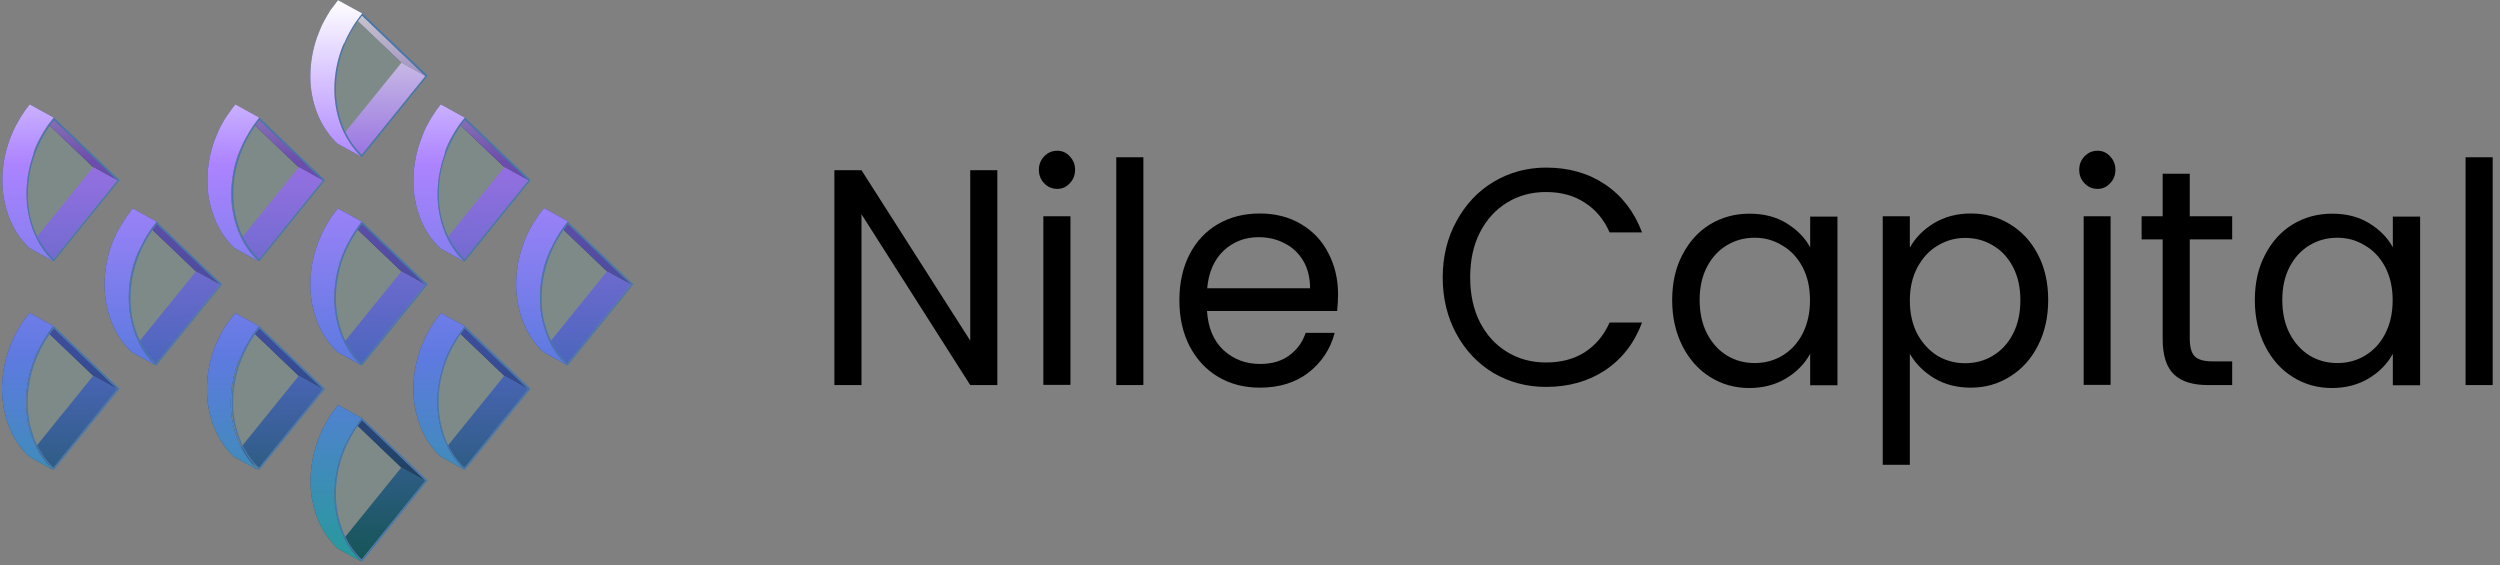 <svg width="199" height="45" viewBox="0 0 199 45" fill="none" xmlns="http://www.w3.org/2000/svg">
<rect x="0" y="0" width="199" height="45" fill="#808080" stroke="none"/>
<path fill-rule="evenodd" clip-rule="evenodd" d="M34.05 6.036L28.82 1.051L28.78 1.105C28.09 1.956 27.545 2.915 27.174 3.942C26.802 4.955 26.616 6.023 26.616 7.104C26.616 8.131 26.802 9.144 27.174 10.09C27.519 10.995 28.063 11.806 28.767 12.481L28.806 12.522L34.05 6.036ZM4.289 9.347L9.519 14.332L4.276 20.817L4.236 20.777C3.546 20.115 3.001 19.291 2.656 18.399C2.284 17.44 2.099 16.426 2.099 15.399C2.099 14.319 2.298 13.251 2.656 12.238C3.028 11.211 3.572 10.252 4.262 9.401L4.289 9.347ZM4.289 25.952L9.519 30.937L4.276 37.422L4.236 37.382C3.546 36.72 3.001 35.896 2.656 35.004C2.284 34.058 2.099 33.031 2.099 32.005C2.099 30.924 2.298 29.856 2.656 28.843C3.028 27.816 3.559 26.857 4.249 26.006L4.289 25.952ZM17.683 22.641L12.466 17.656L12.413 17.71C11.723 18.561 11.191 19.52 10.82 20.547C10.448 21.561 10.262 22.628 10.262 23.709C10.262 24.736 10.448 25.749 10.82 26.708C11.165 27.613 11.709 28.424 12.399 29.086L12.439 29.127L17.683 22.641ZM20.643 25.952L25.873 30.937L20.63 37.422L20.59 37.382C19.899 36.72 19.355 35.896 18.997 35.004C18.625 34.045 18.426 33.031 18.439 32.005C18.439 30.924 18.638 29.856 18.997 28.843C19.368 27.816 19.913 26.857 20.59 26.006L20.643 25.952ZM34.05 38.247L28.82 33.261L28.78 33.315C28.09 34.166 27.559 35.126 27.174 36.152C26.802 37.166 26.616 38.233 26.616 39.314C26.603 40.341 26.802 41.354 27.174 42.313C27.519 43.219 28.063 44.029 28.767 44.691L28.806 44.732L34.05 38.247ZM20.643 9.347L25.873 14.332L20.63 20.817L20.59 20.777C19.899 20.115 19.355 19.291 18.997 18.399C18.625 17.44 18.426 16.426 18.439 15.399C18.439 14.319 18.638 13.251 18.997 12.238C19.368 11.211 19.913 10.252 20.59 9.401L20.643 9.347ZM37.01 9.347L42.24 14.332L36.997 20.817L36.957 20.777C36.267 20.115 35.722 19.291 35.377 18.399C35.005 17.44 34.82 16.426 34.82 15.399C34.82 14.319 35.019 13.251 35.377 12.238C35.749 11.211 36.28 10.252 36.97 9.401L37.01 9.347ZM34.05 22.641L28.82 17.656L28.767 17.71C28.076 18.561 27.545 19.52 27.174 20.547C26.802 21.561 26.616 22.628 26.616 23.709C26.603 24.736 26.802 25.749 27.174 26.708C27.519 27.613 28.063 28.424 28.767 29.086L28.806 29.127L34.05 22.641ZM37.01 25.952L42.24 30.937L36.997 37.422L36.957 37.382C36.267 36.72 35.722 35.896 35.377 35.004C35.005 34.058 34.82 33.031 34.82 32.005C34.82 30.924 35.019 29.856 35.377 28.843C35.749 27.816 36.28 26.857 36.97 26.006L37.01 25.952ZM50.404 22.641L45.173 17.656L45.134 17.71C44.443 18.561 43.913 19.52 43.541 20.547C43.169 21.561 42.983 22.628 42.983 23.709C42.97 24.736 43.169 25.749 43.541 26.708C43.886 27.613 44.43 28.424 45.134 29.086L45.173 29.127L50.404 22.641Z" fill="#75C3B9" fill-opacity="0.15"/>
<path fill-rule="evenodd" clip-rule="evenodd" d="M31.952 4.999L33.863 6.053L28.819 1.23L26.908 0.176L31.952 4.999ZM9.333 14.362L7.421 13.309L2.377 8.485L4.288 9.539L9.333 14.362ZM9.333 30.967L7.421 29.914L2.377 25.09L4.288 26.144L9.333 30.967ZM15.598 21.604L17.51 22.658L12.465 17.835L10.554 16.781L15.598 21.604ZM25.686 30.967L23.775 29.914L18.731 25.09L20.642 26.144L25.686 30.967ZM31.952 37.223L33.863 38.277L28.819 33.453L26.908 32.4L31.952 37.223ZM25.686 14.362L23.775 13.309L18.731 8.485L20.642 9.539L25.686 14.362ZM42.054 14.362L40.142 13.309L35.098 8.485L37.009 9.539L42.054 14.362ZM31.952 21.604L33.863 22.658L28.819 17.835L26.908 16.781L31.952 21.604ZM42.054 30.967L40.142 29.914L35.098 25.09L37.009 26.144L42.054 30.967ZM48.319 21.604L50.231 22.658L45.186 17.835L43.275 16.781L48.319 21.604Z" fill="#2B4461"/>
<path fill-rule="evenodd" clip-rule="evenodd" d="M31.952 4.999L33.863 6.053L28.819 1.23L26.908 0.176L31.952 4.999ZM9.333 14.362L7.421 13.309L2.377 8.485L4.288 9.539L9.333 14.362ZM9.333 30.967L7.421 29.914L2.377 25.09L4.288 26.144L9.333 30.967ZM15.598 21.604L17.51 22.658L12.465 17.835L10.554 16.781L15.598 21.604ZM25.686 30.967L23.775 29.914L18.731 25.09L20.642 26.144L25.686 30.967ZM31.952 37.223L33.863 38.277L28.819 33.453L26.908 32.4L31.952 37.223ZM25.686 14.362L23.775 13.309L18.731 8.485L20.642 9.539L25.686 14.362ZM42.054 14.362L40.142 13.309L35.098 8.485L37.009 9.539L42.054 14.362ZM31.952 21.604L33.863 22.658L28.819 17.835L26.908 16.781L31.952 21.604ZM42.054 30.967L40.142 29.914L35.098 25.09L37.009 26.144L42.054 30.967ZM48.319 21.604L50.231 22.658L45.186 17.835L43.275 16.781L48.319 21.604Z" fill="url(#paint0_linear_1_22)"/>
<path fill-rule="evenodd" clip-rule="evenodd" d="M26.881 11.265L28.793 12.319L33.864 6.05L31.952 4.996L26.881 11.265ZM4.262 20.628L2.351 19.575L7.421 13.305L9.333 14.359L4.262 20.628ZM4.262 37.233L2.351 36.179L7.421 29.91L9.333 30.964L4.262 37.233ZM10.527 27.87L12.439 28.924L17.51 22.655L15.598 21.601L10.527 27.87ZM20.629 37.233L18.718 36.179L23.788 29.91L25.7 30.964L20.629 37.233ZM26.881 43.475L28.793 44.529L33.864 38.26L31.952 37.206L26.881 43.475ZM20.629 20.628L18.718 19.575L23.788 13.305L25.7 14.359L20.629 20.628ZM36.983 20.628L35.072 19.575L40.142 13.305L42.054 14.359L36.983 20.628ZM26.881 27.87L28.793 28.924L33.864 22.655L31.952 21.601L26.881 27.87ZM36.983 37.233L35.072 36.179L40.142 29.91L42.054 30.964L36.983 37.233ZM43.248 27.87L45.16 28.924L50.231 22.655L48.319 21.601L43.248 27.87Z" fill="url(#paint1_linear_1_22)"/>
<path d="M20.643 25.953L25.873 30.939L20.63 37.424L20.59 37.384C19.899 36.722 19.355 35.898 18.997 35.006C18.625 34.047 18.426 33.033 18.439 32.006C18.439 30.925 18.638 29.858 18.997 28.845C19.368 27.818 19.913 26.859 20.59 26.007L20.643 25.953ZM19.103 34.938C19.435 35.803 19.953 36.587 20.616 37.235L25.687 30.98L20.643 26.156C19.992 26.967 19.475 27.899 19.116 28.885C18.758 29.885 18.559 30.925 18.559 31.993C18.545 32.993 18.731 33.992 19.103 34.938ZM28.82 33.263L34.05 38.248L28.806 44.734L28.767 44.693C28.076 44.031 27.532 43.207 27.174 42.315C26.802 41.356 26.616 40.343 26.616 39.316C26.616 38.235 26.815 37.168 27.174 36.154C27.545 35.127 28.09 34.168 28.78 33.317L28.82 33.263ZM27.28 42.234C27.612 43.099 28.129 43.883 28.793 44.531L33.864 38.276L28.82 33.452C28.169 34.276 27.651 35.195 27.293 36.181C26.935 37.181 26.749 38.221 26.736 39.289C26.736 40.302 26.922 41.302 27.28 42.234ZM4.289 25.953L9.519 30.939L4.276 37.424L4.236 37.384C3.546 36.722 3.001 35.898 2.656 35.006C2.284 34.047 2.099 33.033 2.099 32.006C2.099 30.925 2.298 29.858 2.656 28.845C3.028 27.818 3.559 26.859 4.249 26.007L4.289 25.953ZM2.749 34.938C3.081 35.803 3.599 36.587 4.262 37.235L9.333 30.98L4.289 26.156C3.638 26.967 3.121 27.899 2.762 28.885C2.404 29.885 2.205 30.925 2.205 31.993C2.192 32.993 2.377 33.992 2.749 34.938ZM4.289 9.348L9.519 14.334L4.276 20.819L4.236 20.779C3.546 20.117 3.001 19.293 2.656 18.401C2.284 17.442 2.099 16.428 2.099 15.401C2.099 14.32 2.298 13.253 2.656 12.24C3.028 11.213 3.572 10.254 4.262 9.402L4.289 9.348ZM2.749 18.333C3.094 19.198 3.612 19.982 4.276 20.63L9.346 14.374L4.302 9.551C3.652 10.375 3.134 11.294 2.776 12.294C2.417 13.294 2.218 14.334 2.218 15.401C2.192 16.388 2.377 17.387 2.749 18.333ZM12.466 17.644L17.683 22.63L12.439 29.115L12.399 29.074C11.709 28.412 11.165 27.588 10.82 26.697C10.448 25.737 10.249 24.724 10.262 23.697C10.262 22.616 10.461 21.549 10.82 20.535C11.191 19.509 11.736 18.549 12.413 17.698L12.466 17.644ZM10.926 26.629C11.271 27.494 11.789 28.277 12.453 28.926L17.523 22.67L12.479 17.847C11.829 18.671 11.311 19.59 10.953 20.576C10.594 21.576 10.395 22.616 10.395 23.683C10.368 24.697 10.554 25.697 10.926 26.629ZM28.82 1.039L34.05 6.025L28.806 12.51L28.767 12.469C28.076 11.807 27.532 10.983 27.174 10.078C26.802 9.132 26.616 8.119 26.616 7.092C26.616 6.011 26.815 4.944 27.174 3.93C27.545 2.904 28.09 1.931 28.78 1.093L28.82 1.039ZM27.28 10.024C27.625 10.889 28.129 11.672 28.793 12.321L33.864 6.065L28.82 1.242C28.169 2.066 27.651 2.985 27.293 3.971C26.935 4.971 26.749 6.011 26.736 7.078C26.736 8.078 26.922 9.092 27.28 10.024ZM37.01 9.348L42.24 14.334L36.997 20.819L36.957 20.779C36.267 20.117 35.722 19.293 35.377 18.401C35.005 17.442 34.82 16.428 34.82 15.401C34.82 14.32 35.019 13.253 35.377 12.24C35.749 11.213 36.28 10.254 36.97 9.402L37.01 9.348ZM35.457 18.333C35.802 19.198 36.32 19.982 36.983 20.63L42.054 14.374L37.01 9.551C36.359 10.375 35.842 11.294 35.483 12.294C35.125 13.294 34.926 14.334 34.926 15.401C34.913 16.388 35.098 17.387 35.457 18.333ZM28.82 17.644L34.05 22.63L28.806 29.115L28.767 29.074C28.076 28.412 27.532 27.588 27.174 26.697C26.802 25.737 26.616 24.724 26.616 23.697C26.616 22.616 26.815 21.549 27.174 20.535C27.545 19.509 28.09 18.549 28.767 17.698L28.82 17.644ZM27.28 26.629C27.612 27.494 28.129 28.277 28.793 28.926L33.864 22.67L28.82 17.847C28.169 18.671 27.651 19.59 27.293 20.576C26.935 21.576 26.749 22.616 26.736 23.683C26.736 24.697 26.922 25.697 27.28 26.629ZM37.01 25.953L42.24 30.939L36.997 37.424L36.957 37.384C36.267 36.722 35.722 35.898 35.377 35.006C35.005 34.047 34.82 33.033 34.82 32.006C34.82 30.925 35.019 29.858 35.377 28.845C35.749 27.818 36.28 26.859 36.97 26.007L37.01 25.953ZM35.457 34.938C35.789 35.803 36.306 36.587 36.97 37.235L42.041 30.98L36.997 26.156C36.346 26.967 35.828 27.899 35.47 28.885C35.112 29.885 34.913 30.925 34.913 31.993C34.913 32.993 35.098 33.992 35.457 34.938ZM20.643 9.348L25.873 14.334L20.63 20.819L20.59 20.779C19.899 20.117 19.355 19.293 18.997 18.401C18.625 17.442 18.426 16.428 18.439 15.401C18.439 14.32 18.638 13.253 18.997 12.24C19.368 11.213 19.913 10.254 20.59 9.402L20.643 9.348ZM19.103 18.333C19.448 19.198 19.966 19.982 20.63 20.63L25.7 14.374L20.656 9.551C20.006 10.375 19.488 11.294 19.13 12.28C18.771 13.28 18.572 14.32 18.572 15.388C18.559 16.388 18.744 17.387 19.103 18.333ZM45.187 17.644L50.417 22.63L45.173 29.115L45.134 29.074C44.443 28.412 43.899 27.588 43.541 26.697C43.169 25.737 42.983 24.724 42.983 23.697C42.983 22.616 43.182 21.549 43.541 20.535C43.913 19.509 44.457 18.549 45.134 17.698L45.187 17.644ZM43.647 26.629C43.992 27.494 44.51 28.277 45.173 28.926L50.244 22.67L45.2 17.847C44.55 18.671 44.032 19.59 43.673 20.576C43.315 21.576 43.116 22.616 43.116 23.683C43.09 24.697 43.275 25.697 43.647 26.629Z" fill="#4B76A8"/>
<path fill-rule="evenodd" clip-rule="evenodd" d="M27.359 3.471L27.319 3.579C27.306 3.606 27.293 3.633 27.279 3.66C27.24 3.754 27.2 3.849 27.173 3.943C26.802 4.957 26.616 6.024 26.616 7.105C26.616 8.132 26.802 9.145 27.173 10.091C27.532 10.996 28.076 11.807 28.766 12.482L26.855 11.428C26.164 10.767 25.62 9.942 25.262 9.051C24.89 8.091 24.691 7.078 24.704 6.051C24.704 4.97 24.903 3.903 25.262 2.89L25.275 2.876C25.315 2.754 25.368 2.646 25.408 2.525L25.448 2.417C25.487 2.336 25.514 2.255 25.554 2.173L25.607 2.052C25.647 1.971 25.673 1.903 25.713 1.836L25.779 1.714L25.819 1.633L25.859 1.565C25.912 1.471 25.965 1.376 26.018 1.282C26.032 1.255 26.045 1.241 26.058 1.214L26.111 1.12C26.151 1.066 26.191 1.012 26.218 0.944C26.271 0.863 26.324 0.768 26.39 0.687C26.39 0.687 26.39 0.674 26.403 0.674C26.403 0.674 26.403 0.66 26.417 0.66C26.443 0.62 26.47 0.593 26.496 0.552C26.509 0.525 26.536 0.498 26.549 0.485L26.629 0.377C26.709 0.268 26.788 0.174 26.868 0.066L26.908 0.012L28.832 1.066L28.793 1.12C28.713 1.214 28.633 1.322 28.554 1.43L28.474 1.538C28.448 1.579 28.408 1.633 28.381 1.674C28.368 1.701 28.355 1.714 28.328 1.741C28.222 1.89 28.142 2.025 28.049 2.173L27.996 2.268C27.93 2.39 27.863 2.498 27.797 2.619C27.771 2.673 27.731 2.727 27.718 2.768C27.691 2.808 27.678 2.849 27.651 2.89C27.638 2.93 27.611 2.957 27.598 2.998C27.585 3.038 27.558 3.079 27.545 3.119L27.532 3.133V3.146C27.518 3.173 27.505 3.214 27.492 3.241C27.465 3.308 27.425 3.376 27.399 3.457L27.359 3.471ZM19.142 11.874C19.156 11.847 19.156 11.834 19.169 11.807V11.793C19.169 11.793 19.169 11.78 19.182 11.78C19.222 11.699 19.248 11.618 19.288 11.537L19.341 11.415C19.355 11.388 19.368 11.348 19.395 11.32C19.408 11.28 19.434 11.239 19.448 11.199C19.474 11.158 19.487 11.118 19.514 11.077C19.527 11.064 19.541 11.037 19.554 11.01C19.567 10.983 19.58 10.942 19.607 10.915C19.673 10.793 19.74 10.685 19.806 10.564L19.859 10.469C19.952 10.321 20.045 10.185 20.138 10.037C20.164 10.01 20.178 9.969 20.204 9.942C20.231 9.902 20.257 9.861 20.284 9.834L20.363 9.726C20.443 9.618 20.523 9.523 20.602 9.415L20.642 9.361L18.731 8.307L18.691 8.362C18.611 8.456 18.532 8.564 18.452 8.672C18.439 8.699 18.412 8.713 18.399 8.74C18.399 8.753 18.386 8.753 18.386 8.767V8.78C18.372 8.807 18.359 8.821 18.333 8.848C18.306 8.888 18.279 8.915 18.253 8.956L18.24 8.97C18.24 8.97 18.24 8.983 18.226 8.983C18.173 9.051 18.134 9.132 18.08 9.199C18.041 9.267 17.988 9.334 17.934 9.415C17.921 9.442 17.908 9.456 17.895 9.483C17.881 9.496 17.881 9.51 17.868 9.523C17.802 9.645 17.722 9.753 17.669 9.875L17.656 9.888C17.642 9.902 17.629 9.929 17.629 9.942C17.629 9.956 17.616 9.956 17.616 9.969C17.602 9.983 17.602 10.01 17.589 10.023L17.523 10.145C17.51 10.159 17.51 10.172 17.496 10.185C17.47 10.24 17.443 10.294 17.417 10.361L17.364 10.483C17.337 10.55 17.311 10.604 17.284 10.672L17.257 10.726L17.218 10.834C17.204 10.875 17.178 10.915 17.165 10.969C17.138 11.037 17.111 11.118 17.072 11.185V11.199C16.7 12.212 16.514 13.28 16.514 14.36C16.501 15.387 16.687 16.401 17.072 17.36C17.417 18.265 17.961 19.076 18.651 19.738L20.563 20.792C19.872 20.13 19.328 19.305 18.97 18.414C18.598 17.454 18.399 16.441 18.412 15.414C18.412 14.333 18.611 13.266 18.97 12.253C19.01 12.185 19.036 12.104 19.063 12.037C19.102 11.969 19.116 11.928 19.142 11.874ZM2.775 11.874L2.815 11.766C2.855 11.685 2.881 11.604 2.921 11.523L2.974 11.402C2.988 11.374 3.001 11.334 3.027 11.307C3.041 11.266 3.067 11.226 3.08 11.185L3.147 11.064L3.227 10.915C3.293 10.793 3.359 10.685 3.426 10.564C3.439 10.55 3.439 10.537 3.452 10.523C3.465 10.496 3.479 10.483 3.492 10.456C3.585 10.307 3.678 10.172 3.771 10.023C3.797 9.996 3.811 9.956 3.837 9.929C3.864 9.888 3.89 9.848 3.917 9.821L3.93 9.807C3.957 9.78 3.97 9.753 3.996 9.726C4.076 9.618 4.156 9.523 4.235 9.415L4.275 9.361L2.364 8.307L2.324 8.362C2.244 8.456 2.165 8.564 2.085 8.672L2.005 8.78C1.992 8.794 1.992 8.807 1.979 8.821C1.939 8.861 1.912 8.915 1.886 8.956L1.873 8.983C1.819 9.064 1.753 9.159 1.7 9.24C1.66 9.294 1.62 9.348 1.594 9.415L1.541 9.51C1.527 9.537 1.514 9.551 1.501 9.578C1.448 9.672 1.381 9.767 1.342 9.861C1.342 9.875 1.328 9.888 1.315 9.902C1.302 9.915 1.302 9.929 1.288 9.942L1.249 10.023C1.222 10.064 1.209 10.104 1.182 10.145C1.169 10.172 1.156 10.185 1.156 10.213C1.129 10.267 1.103 10.321 1.076 10.375C1.063 10.388 1.063 10.415 1.05 10.429C1.036 10.456 1.023 10.469 1.023 10.496C0.983 10.577 0.957 10.658 0.917 10.739L0.877 10.834C0.837 10.942 0.784 11.064 0.744 11.185V11.199C0.373 12.212 0.187 13.28 0.187 14.36C0.187 15.387 0.373 16.401 0.744 17.36C1.103 18.265 1.634 19.076 2.337 19.738L4.249 20.792C3.558 20.13 3.014 19.305 2.669 18.414C2.297 17.454 2.111 16.441 2.111 15.414C2.111 14.333 2.311 13.266 2.669 12.253C2.682 12.118 2.735 11.996 2.775 11.874ZM2.775 28.48C2.788 28.452 2.788 28.439 2.802 28.412C2.802 28.398 2.815 28.385 2.815 28.371C2.855 28.29 2.881 28.209 2.921 28.128L2.974 28.007C2.988 27.98 3.001 27.939 3.027 27.912C3.041 27.872 3.067 27.831 3.08 27.79L3.147 27.669L3.227 27.52C3.293 27.399 3.359 27.291 3.426 27.169C3.439 27.155 3.439 27.142 3.452 27.128C3.465 27.101 3.479 27.088 3.492 27.061C3.585 26.912 3.678 26.777 3.771 26.628C3.784 26.601 3.797 26.588 3.811 26.561C3.837 26.507 3.877 26.466 3.903 26.426C3.917 26.412 3.917 26.399 3.93 26.385C3.943 26.358 3.957 26.345 3.983 26.318C4.063 26.21 4.142 26.115 4.222 26.007L4.262 25.953L2.35 24.899L2.311 24.953C2.231 25.048 2.151 25.156 2.072 25.264L1.992 25.372C1.952 25.426 1.899 25.494 1.859 25.548L1.846 25.575C1.793 25.656 1.727 25.75 1.673 25.831C1.634 25.885 1.594 25.939 1.567 26.007L1.514 26.102L1.501 26.128C1.434 26.237 1.368 26.345 1.315 26.453C1.315 26.466 1.302 26.48 1.288 26.493C1.275 26.507 1.275 26.52 1.262 26.534L1.222 26.615C1.196 26.655 1.182 26.696 1.156 26.736C1.142 26.75 1.142 26.764 1.129 26.777C1.103 26.831 1.076 26.885 1.05 26.953C1.036 26.98 1.036 26.993 1.023 27.02C1.01 27.047 1.01 27.061 0.996 27.088C0.957 27.169 0.93 27.25 0.89 27.331C0.89 27.345 0.877 27.358 0.877 27.372C0.864 27.399 0.864 27.412 0.85 27.439C0.811 27.561 0.757 27.669 0.718 27.79V27.804C0.346 28.817 0.16 29.885 0.16 30.965C0.16 31.992 0.346 33.006 0.718 33.965C1.063 34.87 1.607 35.681 2.311 36.343L4.222 37.397C3.532 36.735 2.988 35.91 2.642 35.019C2.257 34.073 2.072 33.046 2.072 32.019C2.072 30.939 2.271 29.871 2.629 28.858C2.682 28.723 2.735 28.601 2.775 28.48ZM10.992 20.076L10.952 20.17C10.912 20.292 10.859 20.413 10.806 20.535C10.434 21.548 10.249 22.616 10.249 23.697C10.249 24.723 10.434 25.737 10.806 26.696C11.151 27.601 11.695 28.412 12.386 29.074L10.474 28.02C9.784 27.358 9.24 26.547 8.881 25.642C8.51 24.683 8.324 23.669 8.324 22.643C8.324 21.562 8.523 20.494 8.881 19.481V19.468C8.921 19.387 8.948 19.305 8.988 19.211C9.001 19.184 9.014 19.143 9.027 19.116C9.041 19.103 9.041 19.076 9.054 19.062C9.067 19.049 9.067 19.035 9.08 19.008C9.12 18.927 9.147 18.846 9.187 18.765C9.2 18.738 9.213 18.698 9.226 18.671L9.24 18.643C9.28 18.562 9.306 18.495 9.346 18.427L9.412 18.306C9.412 18.292 9.426 18.292 9.426 18.279L9.439 18.265C9.452 18.252 9.452 18.238 9.465 18.225C9.465 18.211 9.479 18.198 9.492 18.184C9.505 18.171 9.505 18.157 9.518 18.143C9.585 18.022 9.651 17.914 9.718 17.792L9.731 17.779C9.744 17.752 9.757 17.725 9.784 17.698C9.877 17.549 9.97 17.414 10.063 17.265L10.076 17.238C10.103 17.198 10.129 17.157 10.169 17.117L10.195 17.09L10.209 17.063L10.288 16.955C10.368 16.846 10.448 16.752 10.527 16.644L10.567 16.59L12.479 17.644L12.439 17.698C12.359 17.806 12.28 17.9 12.2 18.008C12.187 18.035 12.173 18.049 12.147 18.076L12.133 18.09C12.133 18.103 12.12 18.103 12.12 18.116C12.094 18.157 12.067 18.184 12.041 18.225C12.014 18.252 12.001 18.292 11.974 18.319C11.868 18.468 11.788 18.603 11.695 18.752L11.642 18.846C11.576 18.968 11.51 19.076 11.443 19.197C11.43 19.224 11.417 19.251 11.403 19.278C11.39 19.305 11.377 19.332 11.364 19.36L11.297 19.481C11.271 19.522 11.257 19.562 11.244 19.603C11.231 19.63 11.218 19.67 11.191 19.697L11.138 19.819C11.072 19.913 11.032 19.994 10.992 20.076ZM19.169 28.412L19.182 28.398V28.385V28.371C19.222 28.29 19.248 28.209 19.288 28.128L19.341 28.007C19.355 27.98 19.368 27.939 19.395 27.912C19.408 27.872 19.434 27.831 19.448 27.79C19.474 27.75 19.487 27.709 19.514 27.669L19.594 27.52C19.66 27.399 19.726 27.291 19.793 27.169L19.846 27.074C19.939 26.926 20.032 26.791 20.125 26.642L20.271 26.439L20.35 26.331C20.43 26.223 20.51 26.128 20.589 26.02L20.629 25.966L18.718 24.913L18.678 24.967C18.598 25.075 18.518 25.169 18.439 25.277C18.425 25.304 18.412 25.318 18.386 25.345L18.372 25.358C18.372 25.372 18.359 25.372 18.359 25.385C18.346 25.413 18.319 25.439 18.306 25.466C18.279 25.507 18.253 25.534 18.226 25.575C18.226 25.575 18.226 25.588 18.213 25.588C18.2 25.588 18.213 25.602 18.2 25.602C18.147 25.669 18.107 25.75 18.054 25.818C18.001 25.885 17.961 25.966 17.908 26.034C17.895 26.061 17.881 26.088 17.855 26.115L17.841 26.128C17.775 26.25 17.695 26.358 17.642 26.48L17.629 26.493C17.616 26.507 17.602 26.534 17.602 26.547C17.589 26.574 17.576 26.601 17.563 26.628L17.496 26.75C17.456 26.818 17.43 26.885 17.39 26.966L17.337 27.088C17.297 27.169 17.271 27.25 17.231 27.331C17.218 27.345 17.218 27.358 17.204 27.385C17.191 27.399 17.191 27.412 17.178 27.439C17.165 27.466 17.151 27.507 17.138 27.534C17.111 27.615 17.072 27.696 17.032 27.79V27.804C16.66 28.817 16.474 29.885 16.474 30.965C16.461 31.992 16.647 33.006 17.032 33.965C17.377 34.87 17.921 35.681 18.611 36.343L20.523 37.397C19.833 36.735 19.288 35.91 18.93 35.019C18.558 34.059 18.359 33.046 18.372 32.019C18.372 30.939 18.572 29.871 18.93 28.858C18.97 28.777 18.996 28.709 19.023 28.628C19.036 28.587 19.063 28.534 19.076 28.493C19.142 28.466 19.156 28.439 19.169 28.412ZM27.359 35.681L27.319 35.789V35.802L27.306 35.83L27.293 35.87C27.253 35.965 27.213 36.059 27.186 36.167C26.815 37.181 26.629 38.248 26.629 39.329C26.616 40.356 26.815 41.369 27.186 42.328C27.532 43.233 28.076 44.044 28.779 44.706L26.868 43.652C26.178 42.99 25.633 42.166 25.275 41.274C24.903 40.315 24.704 39.302 24.718 38.275C24.718 37.194 24.917 36.127 25.275 35.113L25.288 35.1C25.328 34.978 25.381 34.87 25.421 34.749L25.461 34.641C25.501 34.559 25.527 34.478 25.567 34.397L25.62 34.276C25.647 34.208 25.673 34.154 25.7 34.1C25.713 34.087 25.713 34.073 25.726 34.059L25.793 33.938C25.806 33.911 25.819 33.884 25.832 33.857L25.872 33.789C25.925 33.695 25.979 33.6 26.032 33.506L26.058 33.465L26.072 33.438L26.125 33.343C26.164 33.289 26.204 33.235 26.231 33.168C26.284 33.087 26.337 32.992 26.403 32.911C26.403 32.911 26.403 32.911 26.403 32.898C26.403 32.898 26.403 32.884 26.417 32.884C26.443 32.843 26.47 32.803 26.496 32.776C26.509 32.749 26.523 32.735 26.549 32.708L26.629 32.6C26.709 32.492 26.788 32.398 26.868 32.29L26.908 32.236L28.819 33.289L28.779 33.343C28.7 33.438 28.62 33.546 28.541 33.654L28.461 33.762C28.434 33.803 28.408 33.843 28.381 33.884C28.368 33.911 28.341 33.938 28.328 33.965C28.222 34.114 28.142 34.249 28.049 34.397L27.996 34.492C27.93 34.614 27.863 34.722 27.797 34.843C27.784 34.87 27.771 34.897 27.744 34.938C27.731 34.965 27.718 34.978 27.704 35.005C27.678 35.046 27.664 35.086 27.638 35.127C27.625 35.167 27.598 35.194 27.585 35.235C27.572 35.276 27.545 35.316 27.532 35.357C27.532 35.37 27.518 35.37 27.518 35.384C27.505 35.411 27.492 35.451 27.479 35.478C27.425 35.519 27.399 35.6 27.359 35.681ZM35.496 11.874L35.536 11.766C35.576 11.685 35.602 11.604 35.642 11.523L35.695 11.402C35.709 11.374 35.722 11.334 35.748 11.307C35.762 11.266 35.788 11.226 35.801 11.185C35.815 11.158 35.828 11.118 35.855 11.091L35.868 11.064L35.947 10.915C36.014 10.793 36.08 10.685 36.147 10.564C36.147 10.564 36.147 10.55 36.16 10.55C36.16 10.537 36.173 10.537 36.173 10.523C36.186 10.496 36.2 10.483 36.213 10.456C36.306 10.307 36.399 10.172 36.492 10.023C36.518 9.996 36.532 9.956 36.558 9.929C36.585 9.888 36.611 9.848 36.638 9.821L36.651 9.807C36.678 9.78 36.691 9.753 36.717 9.726C36.797 9.618 36.877 9.523 36.956 9.415L36.996 9.361L35.085 8.307L35.045 8.362C34.965 8.456 34.886 8.564 34.806 8.672L34.726 8.78C34.713 8.794 34.7 8.807 34.7 8.821C34.673 8.861 34.633 8.915 34.607 8.956L34.593 8.983C34.54 9.064 34.474 9.159 34.421 9.24C34.381 9.294 34.341 9.348 34.315 9.415L34.262 9.51C34.248 9.537 34.235 9.551 34.222 9.578C34.169 9.672 34.102 9.767 34.063 9.861C34.063 9.875 34.049 9.888 34.036 9.902C34.023 9.915 34.023 9.929 34.01 9.942L33.97 10.023L33.903 10.145C33.89 10.172 33.877 10.185 33.877 10.213C33.85 10.267 33.824 10.321 33.797 10.375C33.784 10.402 33.784 10.415 33.77 10.442C33.757 10.469 33.757 10.483 33.744 10.51C33.717 10.577 33.678 10.645 33.651 10.726L33.638 10.767L33.598 10.875C33.558 10.983 33.505 11.104 33.465 11.226V11.239C33.093 12.253 32.908 13.32 32.908 14.401C32.894 15.428 33.093 16.441 33.465 17.4C33.81 18.306 34.355 19.116 35.058 19.778L36.97 20.832C36.279 20.17 35.735 19.346 35.39 18.454C35.018 17.495 34.833 16.482 34.833 15.455C34.833 14.374 35.032 13.307 35.39 12.293C35.403 12.118 35.443 11.996 35.496 11.874ZM27.319 20.157C27.319 20.157 27.319 20.17 27.306 20.17C27.293 20.197 27.279 20.224 27.279 20.251C27.24 20.346 27.2 20.44 27.173 20.535C26.802 21.548 26.616 22.616 26.616 23.697C26.602 24.723 26.802 25.737 27.173 26.696C27.518 27.601 28.063 28.412 28.766 29.074L26.841 28.007C26.151 27.345 25.607 26.52 25.262 25.629C24.89 24.669 24.691 23.656 24.704 22.629C24.704 21.548 24.903 20.481 25.262 19.468L25.275 19.454C25.315 19.332 25.368 19.224 25.408 19.103L25.448 19.008C25.487 18.927 25.514 18.846 25.554 18.765L25.607 18.643C25.633 18.576 25.66 18.522 25.686 18.468L25.7 18.441L25.713 18.414L25.779 18.292C25.793 18.265 25.806 18.238 25.819 18.211L25.859 18.143C25.912 18.035 25.979 17.927 26.045 17.819L26.058 17.792L26.111 17.698C26.151 17.644 26.191 17.59 26.218 17.522C26.271 17.441 26.324 17.346 26.39 17.265L26.403 17.238C26.43 17.198 26.456 17.157 26.483 17.13C26.496 17.103 26.509 17.09 26.536 17.063L26.616 16.955C26.695 16.846 26.775 16.752 26.855 16.644L26.895 16.59L28.806 17.644L28.766 17.698C28.686 17.792 28.607 17.9 28.527 18.008L28.448 18.116C28.421 18.157 28.395 18.198 28.368 18.238C28.355 18.265 28.328 18.292 28.315 18.319C28.209 18.468 28.129 18.603 28.036 18.752L27.983 18.846C27.917 18.968 27.85 19.076 27.784 19.197C27.757 19.251 27.718 19.305 27.704 19.346C27.678 19.387 27.664 19.427 27.638 19.468C27.625 19.508 27.598 19.535 27.585 19.576C27.572 19.616 27.545 19.657 27.532 19.697C27.532 19.711 27.518 19.711 27.518 19.724C27.518 19.724 27.518 19.738 27.505 19.738C27.492 19.765 27.479 19.792 27.465 19.819C27.425 19.9 27.399 19.981 27.359 20.062C27.346 20.076 27.346 20.103 27.332 20.116C27.332 20.143 27.332 20.143 27.319 20.157ZM35.496 28.48C35.509 28.466 35.509 28.452 35.523 28.425C35.536 28.412 35.536 28.398 35.549 28.371C35.589 28.29 35.616 28.209 35.656 28.128L35.709 28.007C35.722 27.98 35.735 27.939 35.762 27.912C35.775 27.872 35.801 27.831 35.815 27.79L35.881 27.669L35.961 27.52C36.027 27.399 36.093 27.291 36.16 27.169C36.16 27.169 36.16 27.155 36.173 27.155C36.186 27.128 36.2 27.101 36.226 27.074C36.319 26.926 36.412 26.791 36.505 26.642L36.651 26.439L36.664 26.426C36.664 26.412 36.678 26.412 36.678 26.399C36.691 26.372 36.704 26.358 36.731 26.331C36.81 26.223 36.89 26.128 36.97 26.02L37.009 25.966L35.098 24.913L35.058 24.967C34.978 25.075 34.899 25.169 34.819 25.277L34.739 25.385C34.726 25.399 34.713 25.426 34.7 25.439C34.673 25.48 34.633 25.52 34.607 25.561L34.593 25.588C34.54 25.669 34.474 25.764 34.421 25.845C34.381 25.899 34.341 25.953 34.315 26.02L34.262 26.115L34.248 26.142C34.182 26.25 34.116 26.358 34.063 26.466C34.063 26.48 34.049 26.493 34.049 26.493C34.036 26.507 34.036 26.52 34.023 26.534L33.983 26.615C33.956 26.655 33.943 26.696 33.916 26.736C33.903 26.75 33.903 26.764 33.89 26.777C33.863 26.831 33.837 26.885 33.81 26.953C33.797 26.98 33.797 26.993 33.784 27.02C33.77 27.047 33.77 27.061 33.757 27.088C33.717 27.169 33.691 27.25 33.651 27.331C33.651 27.345 33.638 27.358 33.638 27.358C33.638 27.358 33.638 27.372 33.624 27.372C33.611 27.385 33.611 27.399 33.598 27.426C33.558 27.547 33.505 27.655 33.465 27.777V27.79C33.093 28.804 32.908 29.871 32.908 30.952C32.894 31.979 33.093 32.992 33.465 33.951C33.81 34.857 34.355 35.667 35.058 36.329L36.97 37.383C36.279 36.721 35.735 35.897 35.377 35.005C35.005 34.046 34.819 33.033 34.819 32.006C34.819 30.925 35.018 29.858 35.377 28.844C35.403 28.723 35.443 28.601 35.496 28.48ZM43.726 20.076L43.686 20.17C43.647 20.265 43.607 20.373 43.567 20.467C43.554 20.481 43.554 20.508 43.54 20.521C43.169 21.535 42.983 22.602 42.983 23.683C42.97 24.71 43.169 25.723 43.54 26.683C43.886 27.588 44.43 28.398 45.133 29.06L43.222 28.007C42.532 27.345 41.987 26.52 41.642 25.629C41.27 24.669 41.085 23.656 41.085 22.629C41.085 21.548 41.284 20.481 41.642 19.468V19.454C41.682 19.332 41.735 19.224 41.775 19.103C41.788 19.089 41.788 19.062 41.801 19.049C41.815 19.035 41.815 19.022 41.828 18.995C41.868 18.914 41.894 18.833 41.934 18.752C41.947 18.724 41.961 18.684 41.974 18.657C41.974 18.643 41.987 18.63 41.987 18.63C42.027 18.549 42.054 18.481 42.093 18.414L42.107 18.387C42.12 18.346 42.147 18.306 42.16 18.279C42.173 18.252 42.186 18.225 42.2 18.198C42.2 18.184 42.213 18.171 42.226 18.157C42.239 18.143 42.239 18.13 42.253 18.116C42.319 17.995 42.386 17.887 42.452 17.765L42.465 17.752C42.478 17.725 42.492 17.698 42.518 17.671C42.611 17.522 42.704 17.387 42.797 17.238L42.81 17.211C42.837 17.171 42.863 17.13 42.903 17.09C42.916 17.076 42.93 17.049 42.943 17.036L43.023 16.927C43.102 16.819 43.182 16.725 43.262 16.617L43.301 16.563L45.213 17.617L45.173 17.671C45.093 17.765 45.014 17.873 44.934 17.981C44.921 18.008 44.908 18.022 44.881 18.049C44.868 18.062 44.868 18.076 44.855 18.09C44.828 18.13 44.801 18.157 44.775 18.198C44.748 18.225 44.735 18.265 44.709 18.292C44.602 18.441 44.523 18.576 44.43 18.724L44.377 18.819C44.31 18.941 44.244 19.049 44.178 19.17C44.151 19.224 44.124 19.278 44.098 19.319L44.032 19.441C44.005 19.481 43.992 19.522 43.978 19.562C43.965 19.589 43.952 19.63 43.925 19.657L43.872 19.778C43.793 19.913 43.753 19.994 43.726 20.076Z" fill="#324E70"/>
<path fill-rule="evenodd" clip-rule="evenodd" d="M27.359 3.471L27.319 3.579C27.306 3.606 27.293 3.633 27.279 3.66C27.24 3.754 27.2 3.849 27.173 3.943C26.802 4.957 26.616 6.024 26.616 7.105C26.616 8.132 26.802 9.145 27.173 10.091C27.532 10.996 28.076 11.807 28.766 12.482L26.855 11.428C26.164 10.767 25.62 9.942 25.262 9.051C24.89 8.091 24.691 7.078 24.704 6.051C24.704 4.97 24.903 3.903 25.262 2.89L25.275 2.876C25.315 2.754 25.368 2.646 25.408 2.525L25.448 2.417C25.487 2.336 25.514 2.255 25.554 2.173L25.607 2.052C25.647 1.971 25.673 1.903 25.713 1.836L25.779 1.714L25.819 1.633L25.859 1.565C25.912 1.471 25.965 1.376 26.018 1.282C26.032 1.255 26.045 1.241 26.058 1.214L26.111 1.12C26.151 1.066 26.191 1.012 26.218 0.944C26.271 0.863 26.324 0.768 26.39 0.687C26.39 0.687 26.39 0.674 26.403 0.674C26.403 0.674 26.403 0.66 26.417 0.66C26.443 0.62 26.47 0.593 26.496 0.552C26.509 0.525 26.536 0.498 26.549 0.485L26.629 0.377C26.709 0.268 26.788 0.174 26.868 0.066L26.908 0.012L28.832 1.066L28.793 1.12C28.713 1.214 28.633 1.322 28.554 1.43L28.474 1.538C28.448 1.579 28.408 1.633 28.381 1.674C28.368 1.701 28.355 1.714 28.328 1.741C28.222 1.89 28.142 2.025 28.049 2.173L27.996 2.268C27.93 2.39 27.863 2.498 27.797 2.619C27.771 2.673 27.731 2.727 27.718 2.768C27.691 2.808 27.678 2.849 27.651 2.89C27.638 2.93 27.611 2.957 27.598 2.998C27.585 3.038 27.558 3.079 27.545 3.119L27.532 3.133V3.146C27.518 3.173 27.505 3.214 27.492 3.241C27.465 3.308 27.425 3.376 27.399 3.457L27.359 3.471ZM19.142 11.874C19.156 11.847 19.156 11.834 19.169 11.807V11.793C19.169 11.793 19.169 11.78 19.182 11.78C19.222 11.699 19.248 11.618 19.288 11.537L19.341 11.415C19.355 11.388 19.368 11.348 19.395 11.32C19.408 11.28 19.434 11.239 19.448 11.199C19.474 11.158 19.487 11.118 19.514 11.077C19.527 11.064 19.541 11.037 19.554 11.01C19.567 10.983 19.58 10.942 19.607 10.915C19.673 10.793 19.74 10.685 19.806 10.564L19.859 10.469C19.952 10.321 20.045 10.185 20.138 10.037C20.164 10.01 20.178 9.969 20.204 9.942C20.231 9.902 20.257 9.861 20.284 9.834L20.363 9.726C20.443 9.618 20.523 9.523 20.602 9.415L20.642 9.361L18.731 8.307L18.691 8.362C18.611 8.456 18.532 8.564 18.452 8.672C18.439 8.699 18.412 8.713 18.399 8.74C18.399 8.753 18.386 8.753 18.386 8.767V8.78C18.372 8.807 18.359 8.821 18.333 8.848C18.306 8.888 18.279 8.915 18.253 8.956L18.24 8.97C18.24 8.97 18.24 8.983 18.226 8.983C18.173 9.051 18.134 9.132 18.08 9.199C18.041 9.267 17.988 9.334 17.934 9.415C17.921 9.442 17.908 9.456 17.895 9.483C17.881 9.496 17.881 9.51 17.868 9.523C17.802 9.645 17.722 9.753 17.669 9.875L17.656 9.888C17.642 9.902 17.629 9.929 17.629 9.942C17.629 9.956 17.616 9.956 17.616 9.969C17.602 9.983 17.602 10.01 17.589 10.023L17.523 10.145C17.51 10.159 17.51 10.172 17.496 10.185C17.47 10.24 17.443 10.294 17.417 10.361L17.364 10.483C17.337 10.55 17.311 10.604 17.284 10.672L17.257 10.726L17.218 10.834C17.204 10.875 17.178 10.915 17.165 10.969C17.138 11.037 17.111 11.118 17.072 11.185V11.199C16.7 12.212 16.514 13.28 16.514 14.36C16.501 15.387 16.687 16.401 17.072 17.36C17.417 18.265 17.961 19.076 18.651 19.738L20.563 20.792C19.872 20.13 19.328 19.305 18.97 18.414C18.598 17.454 18.399 16.441 18.412 15.414C18.412 14.333 18.611 13.266 18.97 12.253C19.01 12.185 19.036 12.104 19.063 12.037C19.102 11.969 19.116 11.928 19.142 11.874ZM2.775 11.874L2.815 11.766C2.855 11.685 2.881 11.604 2.921 11.523L2.974 11.402C2.988 11.374 3.001 11.334 3.027 11.307C3.041 11.266 3.067 11.226 3.08 11.185L3.147 11.064L3.227 10.915C3.293 10.793 3.359 10.685 3.426 10.564C3.439 10.55 3.439 10.537 3.452 10.523C3.465 10.496 3.479 10.483 3.492 10.456C3.585 10.307 3.678 10.172 3.771 10.023C3.797 9.996 3.811 9.956 3.837 9.929C3.864 9.888 3.89 9.848 3.917 9.821L3.93 9.807C3.957 9.78 3.97 9.753 3.996 9.726C4.076 9.618 4.156 9.523 4.235 9.415L4.275 9.361L2.364 8.307L2.324 8.362C2.244 8.456 2.165 8.564 2.085 8.672L2.005 8.78C1.992 8.794 1.992 8.807 1.979 8.821C1.939 8.861 1.912 8.915 1.886 8.956L1.873 8.983C1.819 9.064 1.753 9.159 1.7 9.24C1.66 9.294 1.62 9.348 1.594 9.415L1.541 9.51C1.527 9.537 1.514 9.551 1.501 9.578C1.448 9.672 1.381 9.767 1.342 9.861C1.342 9.875 1.328 9.888 1.315 9.902C1.302 9.915 1.302 9.929 1.288 9.942L1.249 10.023C1.222 10.064 1.209 10.104 1.182 10.145C1.169 10.172 1.156 10.185 1.156 10.213C1.129 10.267 1.103 10.321 1.076 10.375C1.063 10.388 1.063 10.415 1.05 10.429C1.036 10.456 1.023 10.469 1.023 10.496C0.983 10.577 0.957 10.658 0.917 10.739L0.877 10.834C0.837 10.942 0.784 11.064 0.744 11.185V11.199C0.373 12.212 0.187 13.28 0.187 14.36C0.187 15.387 0.373 16.401 0.744 17.36C1.103 18.265 1.634 19.076 2.337 19.738L4.249 20.792C3.558 20.13 3.014 19.305 2.669 18.414C2.297 17.454 2.111 16.441 2.111 15.414C2.111 14.333 2.311 13.266 2.669 12.253C2.682 12.118 2.735 11.996 2.775 11.874ZM2.775 28.48C2.788 28.452 2.788 28.439 2.802 28.412C2.802 28.398 2.815 28.385 2.815 28.371C2.855 28.29 2.881 28.209 2.921 28.128L2.974 28.007C2.988 27.98 3.001 27.939 3.027 27.912C3.041 27.872 3.067 27.831 3.08 27.79L3.147 27.669L3.227 27.52C3.293 27.399 3.359 27.291 3.426 27.169C3.439 27.155 3.439 27.142 3.452 27.128C3.465 27.101 3.479 27.088 3.492 27.061C3.585 26.912 3.678 26.777 3.771 26.628C3.784 26.601 3.797 26.588 3.811 26.561C3.837 26.507 3.877 26.466 3.903 26.426C3.917 26.412 3.917 26.399 3.93 26.385C3.943 26.358 3.957 26.345 3.983 26.318C4.063 26.21 4.142 26.115 4.222 26.007L4.262 25.953L2.35 24.899L2.311 24.953C2.231 25.048 2.151 25.156 2.072 25.264L1.992 25.372C1.952 25.426 1.899 25.494 1.859 25.548L1.846 25.575C1.793 25.656 1.727 25.75 1.673 25.831C1.634 25.885 1.594 25.939 1.567 26.007L1.514 26.102L1.501 26.128C1.434 26.237 1.368 26.345 1.315 26.453C1.315 26.466 1.302 26.48 1.288 26.493C1.275 26.507 1.275 26.52 1.262 26.534L1.222 26.615C1.196 26.655 1.182 26.696 1.156 26.736C1.142 26.75 1.142 26.764 1.129 26.777C1.103 26.831 1.076 26.885 1.05 26.953C1.036 26.98 1.036 26.993 1.023 27.02C1.01 27.047 1.01 27.061 0.996 27.088C0.957 27.169 0.93 27.25 0.89 27.331C0.89 27.345 0.877 27.358 0.877 27.372C0.864 27.399 0.864 27.412 0.85 27.439C0.811 27.561 0.757 27.669 0.718 27.79V27.804C0.346 28.817 0.16 29.885 0.16 30.965C0.16 31.992 0.346 33.006 0.718 33.965C1.063 34.87 1.607 35.681 2.311 36.343L4.222 37.397C3.532 36.735 2.988 35.91 2.642 35.019C2.257 34.073 2.072 33.046 2.072 32.019C2.072 30.939 2.271 29.871 2.629 28.858C2.682 28.723 2.735 28.601 2.775 28.48ZM10.992 20.076L10.952 20.17C10.912 20.292 10.859 20.413 10.806 20.535C10.434 21.548 10.249 22.616 10.249 23.697C10.249 24.723 10.434 25.737 10.806 26.696C11.151 27.601 11.695 28.412 12.386 29.074L10.474 28.02C9.784 27.358 9.24 26.547 8.881 25.642C8.51 24.683 8.324 23.669 8.324 22.643C8.324 21.562 8.523 20.494 8.881 19.481V19.468C8.921 19.387 8.948 19.305 8.988 19.211C9.001 19.184 9.014 19.143 9.027 19.116C9.041 19.103 9.041 19.076 9.054 19.062C9.067 19.049 9.067 19.035 9.08 19.008C9.12 18.927 9.147 18.846 9.187 18.765C9.2 18.738 9.213 18.698 9.226 18.671L9.24 18.643C9.28 18.562 9.306 18.495 9.346 18.427L9.412 18.306C9.412 18.292 9.426 18.292 9.426 18.279L9.439 18.265C9.452 18.252 9.452 18.238 9.465 18.225C9.465 18.211 9.479 18.198 9.492 18.184C9.505 18.171 9.505 18.157 9.518 18.143C9.585 18.022 9.651 17.914 9.718 17.792L9.731 17.779C9.744 17.752 9.757 17.725 9.784 17.698C9.877 17.549 9.97 17.414 10.063 17.265L10.076 17.238C10.103 17.198 10.129 17.157 10.169 17.117L10.195 17.09L10.209 17.063L10.288 16.955C10.368 16.846 10.448 16.752 10.527 16.644L10.567 16.59L12.479 17.644L12.439 17.698C12.359 17.806 12.28 17.9 12.2 18.008C12.187 18.035 12.173 18.049 12.147 18.076L12.133 18.09C12.133 18.103 12.12 18.103 12.12 18.116C12.094 18.157 12.067 18.184 12.041 18.225C12.014 18.252 12.001 18.292 11.974 18.319C11.868 18.468 11.788 18.603 11.695 18.752L11.642 18.846C11.576 18.968 11.51 19.076 11.443 19.197C11.43 19.224 11.417 19.251 11.403 19.278C11.39 19.305 11.377 19.332 11.364 19.36L11.297 19.481C11.271 19.522 11.257 19.562 11.244 19.603C11.231 19.63 11.218 19.67 11.191 19.697L11.138 19.819C11.072 19.913 11.032 19.994 10.992 20.076ZM19.169 28.412L19.182 28.398V28.385V28.371C19.222 28.29 19.248 28.209 19.288 28.128L19.341 28.007C19.355 27.98 19.368 27.939 19.395 27.912C19.408 27.872 19.434 27.831 19.448 27.79C19.474 27.75 19.487 27.709 19.514 27.669L19.594 27.52C19.66 27.399 19.726 27.291 19.793 27.169L19.846 27.074C19.939 26.926 20.032 26.791 20.125 26.642L20.271 26.439L20.35 26.331C20.43 26.223 20.51 26.128 20.589 26.02L20.629 25.966L18.718 24.913L18.678 24.967C18.598 25.075 18.518 25.169 18.439 25.277C18.425 25.304 18.412 25.318 18.386 25.345L18.372 25.358C18.372 25.372 18.359 25.372 18.359 25.385C18.346 25.413 18.319 25.439 18.306 25.466C18.279 25.507 18.253 25.534 18.226 25.575C18.226 25.575 18.226 25.588 18.213 25.588C18.2 25.588 18.213 25.602 18.2 25.602C18.147 25.669 18.107 25.75 18.054 25.818C18.001 25.885 17.961 25.966 17.908 26.034C17.895 26.061 17.881 26.088 17.855 26.115L17.841 26.128C17.775 26.25 17.695 26.358 17.642 26.48L17.629 26.493C17.616 26.507 17.602 26.534 17.602 26.547C17.589 26.574 17.576 26.601 17.563 26.628L17.496 26.75C17.456 26.818 17.43 26.885 17.39 26.966L17.337 27.088C17.297 27.169 17.271 27.25 17.231 27.331C17.218 27.345 17.218 27.358 17.204 27.385C17.191 27.399 17.191 27.412 17.178 27.439C17.165 27.466 17.151 27.507 17.138 27.534C17.111 27.615 17.072 27.696 17.032 27.79V27.804C16.66 28.817 16.474 29.885 16.474 30.965C16.461 31.992 16.647 33.006 17.032 33.965C17.377 34.87 17.921 35.681 18.611 36.343L20.523 37.397C19.833 36.735 19.288 35.91 18.93 35.019C18.558 34.059 18.359 33.046 18.372 32.019C18.372 30.939 18.572 29.871 18.93 28.858C18.97 28.777 18.996 28.709 19.023 28.628C19.036 28.587 19.063 28.534 19.076 28.493C19.142 28.466 19.156 28.439 19.169 28.412ZM27.359 35.681L27.319 35.789V35.802L27.306 35.83L27.293 35.87C27.253 35.965 27.213 36.059 27.186 36.167C26.815 37.181 26.629 38.248 26.629 39.329C26.616 40.356 26.815 41.369 27.186 42.328C27.532 43.233 28.076 44.044 28.779 44.706L26.868 43.652C26.178 42.99 25.633 42.166 25.275 41.274C24.903 40.315 24.704 39.302 24.718 38.275C24.718 37.194 24.917 36.127 25.275 35.113L25.288 35.1C25.328 34.978 25.381 34.87 25.421 34.749L25.461 34.641C25.501 34.559 25.527 34.478 25.567 34.397L25.62 34.276C25.647 34.208 25.673 34.154 25.7 34.1C25.713 34.087 25.713 34.073 25.726 34.059L25.793 33.938C25.806 33.911 25.819 33.884 25.832 33.857L25.872 33.789C25.925 33.695 25.979 33.6 26.032 33.506L26.058 33.465L26.072 33.438L26.125 33.343C26.164 33.289 26.204 33.235 26.231 33.168C26.284 33.087 26.337 32.992 26.403 32.911C26.403 32.911 26.403 32.911 26.403 32.898C26.403 32.898 26.403 32.884 26.417 32.884C26.443 32.843 26.47 32.803 26.496 32.776C26.509 32.749 26.523 32.735 26.549 32.708L26.629 32.6C26.709 32.492 26.788 32.398 26.868 32.29L26.908 32.236L28.819 33.289L28.779 33.343C28.7 33.438 28.62 33.546 28.541 33.654L28.461 33.762C28.434 33.803 28.408 33.843 28.381 33.884C28.368 33.911 28.341 33.938 28.328 33.965C28.222 34.114 28.142 34.249 28.049 34.397L27.996 34.492C27.93 34.614 27.863 34.722 27.797 34.843C27.784 34.87 27.771 34.897 27.744 34.938C27.731 34.965 27.718 34.978 27.704 35.005C27.678 35.046 27.664 35.086 27.638 35.127C27.625 35.167 27.598 35.194 27.585 35.235C27.572 35.276 27.545 35.316 27.532 35.357C27.532 35.37 27.518 35.37 27.518 35.384C27.505 35.411 27.492 35.451 27.479 35.478C27.425 35.519 27.399 35.6 27.359 35.681ZM35.496 11.874L35.536 11.766C35.576 11.685 35.602 11.604 35.642 11.523L35.695 11.402C35.709 11.374 35.722 11.334 35.748 11.307C35.762 11.266 35.788 11.226 35.801 11.185C35.815 11.158 35.828 11.118 35.855 11.091L35.868 11.064L35.947 10.915C36.014 10.793 36.08 10.685 36.147 10.564C36.147 10.564 36.147 10.55 36.16 10.55C36.16 10.537 36.173 10.537 36.173 10.523C36.186 10.496 36.2 10.483 36.213 10.456C36.306 10.307 36.399 10.172 36.492 10.023C36.518 9.996 36.532 9.956 36.558 9.929C36.585 9.888 36.611 9.848 36.638 9.821L36.651 9.807C36.678 9.78 36.691 9.753 36.717 9.726C36.797 9.618 36.877 9.523 36.956 9.415L36.996 9.361L35.085 8.307L35.045 8.362C34.965 8.456 34.886 8.564 34.806 8.672L34.726 8.78C34.713 8.794 34.7 8.807 34.7 8.821C34.673 8.861 34.633 8.915 34.607 8.956L34.593 8.983C34.54 9.064 34.474 9.159 34.421 9.24C34.381 9.294 34.341 9.348 34.315 9.415L34.262 9.51C34.248 9.537 34.235 9.551 34.222 9.578C34.169 9.672 34.102 9.767 34.063 9.861C34.063 9.875 34.049 9.888 34.036 9.902C34.023 9.915 34.023 9.929 34.01 9.942L33.97 10.023L33.903 10.145C33.89 10.172 33.877 10.185 33.877 10.213C33.85 10.267 33.824 10.321 33.797 10.375C33.784 10.402 33.784 10.415 33.77 10.442C33.757 10.469 33.757 10.483 33.744 10.51C33.717 10.577 33.678 10.645 33.651 10.726L33.638 10.767L33.598 10.875C33.558 10.983 33.505 11.104 33.465 11.226V11.239C33.093 12.253 32.908 13.32 32.908 14.401C32.894 15.428 33.093 16.441 33.465 17.4C33.81 18.306 34.355 19.116 35.058 19.778L36.97 20.832C36.279 20.17 35.735 19.346 35.39 18.454C35.018 17.495 34.833 16.482 34.833 15.455C34.833 14.374 35.032 13.307 35.39 12.293C35.403 12.118 35.443 11.996 35.496 11.874ZM27.319 20.157C27.319 20.157 27.319 20.17 27.306 20.17C27.293 20.197 27.279 20.224 27.279 20.251C27.24 20.346 27.2 20.44 27.173 20.535C26.802 21.548 26.616 22.616 26.616 23.697C26.602 24.723 26.802 25.737 27.173 26.696C27.518 27.601 28.063 28.412 28.766 29.074L26.841 28.007C26.151 27.345 25.607 26.52 25.262 25.629C24.89 24.669 24.691 23.656 24.704 22.629C24.704 21.548 24.903 20.481 25.262 19.468L25.275 19.454C25.315 19.332 25.368 19.224 25.408 19.103L25.448 19.008C25.487 18.927 25.514 18.846 25.554 18.765L25.607 18.643C25.633 18.576 25.66 18.522 25.686 18.468L25.7 18.441L25.713 18.414L25.779 18.292C25.793 18.265 25.806 18.238 25.819 18.211L25.859 18.143C25.912 18.035 25.979 17.927 26.045 17.819L26.058 17.792L26.111 17.698C26.151 17.644 26.191 17.59 26.218 17.522C26.271 17.441 26.324 17.346 26.39 17.265L26.403 17.238C26.43 17.198 26.456 17.157 26.483 17.13C26.496 17.103 26.509 17.09 26.536 17.063L26.616 16.955C26.695 16.846 26.775 16.752 26.855 16.644L26.895 16.59L28.806 17.644L28.766 17.698C28.686 17.792 28.607 17.9 28.527 18.008L28.448 18.116C28.421 18.157 28.395 18.198 28.368 18.238C28.355 18.265 28.328 18.292 28.315 18.319C28.209 18.468 28.129 18.603 28.036 18.752L27.983 18.846C27.917 18.968 27.85 19.076 27.784 19.197C27.757 19.251 27.718 19.305 27.704 19.346C27.678 19.387 27.664 19.427 27.638 19.468C27.625 19.508 27.598 19.535 27.585 19.576C27.572 19.616 27.545 19.657 27.532 19.697C27.532 19.711 27.518 19.711 27.518 19.724C27.518 19.724 27.518 19.738 27.505 19.738C27.492 19.765 27.479 19.792 27.465 19.819C27.425 19.9 27.399 19.981 27.359 20.062C27.346 20.076 27.346 20.103 27.332 20.116C27.332 20.143 27.332 20.143 27.319 20.157ZM35.496 28.48C35.509 28.466 35.509 28.452 35.523 28.425C35.536 28.412 35.536 28.398 35.549 28.371C35.589 28.29 35.616 28.209 35.656 28.128L35.709 28.007C35.722 27.98 35.735 27.939 35.762 27.912C35.775 27.872 35.801 27.831 35.815 27.79L35.881 27.669L35.961 27.52C36.027 27.399 36.093 27.291 36.16 27.169C36.16 27.169 36.16 27.155 36.173 27.155C36.186 27.128 36.2 27.101 36.226 27.074C36.319 26.926 36.412 26.791 36.505 26.642L36.651 26.439L36.664 26.426C36.664 26.412 36.678 26.412 36.678 26.399C36.691 26.372 36.704 26.358 36.731 26.331C36.81 26.223 36.89 26.128 36.97 26.02L37.009 25.966L35.098 24.913L35.058 24.967C34.978 25.075 34.899 25.169 34.819 25.277L34.739 25.385C34.726 25.399 34.713 25.426 34.7 25.439C34.673 25.48 34.633 25.52 34.607 25.561L34.593 25.588C34.54 25.669 34.474 25.764 34.421 25.845C34.381 25.899 34.341 25.953 34.315 26.02L34.262 26.115L34.248 26.142C34.182 26.25 34.116 26.358 34.063 26.466C34.063 26.48 34.049 26.493 34.049 26.493C34.036 26.507 34.036 26.52 34.023 26.534L33.983 26.615C33.956 26.655 33.943 26.696 33.916 26.736C33.903 26.75 33.903 26.764 33.89 26.777C33.863 26.831 33.837 26.885 33.81 26.953C33.797 26.98 33.797 26.993 33.784 27.02C33.77 27.047 33.77 27.061 33.757 27.088C33.717 27.169 33.691 27.25 33.651 27.331C33.651 27.345 33.638 27.358 33.638 27.358C33.638 27.358 33.638 27.372 33.624 27.372C33.611 27.385 33.611 27.399 33.598 27.426C33.558 27.547 33.505 27.655 33.465 27.777V27.79C33.093 28.804 32.908 29.871 32.908 30.952C32.894 31.979 33.093 32.992 33.465 33.951C33.81 34.857 34.355 35.667 35.058 36.329L36.97 37.383C36.279 36.721 35.735 35.897 35.377 35.005C35.005 34.046 34.819 33.033 34.819 32.006C34.819 30.925 35.018 29.858 35.377 28.844C35.403 28.723 35.443 28.601 35.496 28.48ZM43.726 20.076L43.686 20.17C43.647 20.265 43.607 20.373 43.567 20.467C43.554 20.481 43.554 20.508 43.54 20.521C43.169 21.535 42.983 22.602 42.983 23.683C42.97 24.71 43.169 25.723 43.54 26.683C43.886 27.588 44.43 28.398 45.133 29.06L43.222 28.007C42.532 27.345 41.987 26.52 41.642 25.629C41.27 24.669 41.085 23.656 41.085 22.629C41.085 21.548 41.284 20.481 41.642 19.468V19.454C41.682 19.332 41.735 19.224 41.775 19.103C41.788 19.089 41.788 19.062 41.801 19.049C41.815 19.035 41.815 19.022 41.828 18.995C41.868 18.914 41.894 18.833 41.934 18.752C41.947 18.724 41.961 18.684 41.974 18.657C41.974 18.643 41.987 18.63 41.987 18.63C42.027 18.549 42.054 18.481 42.093 18.414L42.107 18.387C42.12 18.346 42.147 18.306 42.16 18.279C42.173 18.252 42.186 18.225 42.2 18.198C42.2 18.184 42.213 18.171 42.226 18.157C42.239 18.143 42.239 18.13 42.253 18.116C42.319 17.995 42.386 17.887 42.452 17.765L42.465 17.752C42.478 17.725 42.492 17.698 42.518 17.671C42.611 17.522 42.704 17.387 42.797 17.238L42.81 17.211C42.837 17.171 42.863 17.13 42.903 17.09C42.916 17.076 42.93 17.049 42.943 17.036L43.023 16.927C43.102 16.819 43.182 16.725 43.262 16.617L43.301 16.563L45.213 17.617L45.173 17.671C45.093 17.765 45.014 17.873 44.934 17.981C44.921 18.008 44.908 18.022 44.881 18.049C44.868 18.062 44.868 18.076 44.855 18.09C44.828 18.13 44.801 18.157 44.775 18.198C44.748 18.225 44.735 18.265 44.709 18.292C44.602 18.441 44.523 18.576 44.43 18.724L44.377 18.819C44.31 18.941 44.244 19.049 44.178 19.17C44.151 19.224 44.124 19.278 44.098 19.319L44.032 19.441C44.005 19.481 43.992 19.522 43.978 19.562C43.965 19.589 43.952 19.63 43.925 19.657L43.872 19.778C43.793 19.913 43.753 19.994 43.726 20.076Z" fill="url(#paint2_linear_1_22)"/>
<path d="M79.388 30.651H77.231L68.574 17.053V30.651H66.417V13.547H68.574L77.231 27.115V13.547H79.388V30.651ZM84.157 15.035C83.746 15.035 83.405 14.887 83.121 14.593C82.837 14.298 82.695 13.945 82.695 13.517C82.695 13.09 82.837 12.737 83.121 12.442C83.405 12.147 83.746 12 84.157 12C84.554 12 84.881 12.147 85.15 12.442C85.434 12.737 85.576 13.09 85.576 13.517C85.576 13.945 85.434 14.298 85.15 14.593C84.881 14.887 84.554 15.035 84.157 15.035ZM85.207 17.215V30.636H83.05V17.215H85.207ZM91.012 12.516V30.651H88.855V12.516H91.012ZM106.509 23.417C106.509 23.844 106.481 24.286 106.438 24.758H96.078C96.163 26.084 96.589 27.115 97.384 27.866C98.193 28.603 99.158 28.971 100.293 28.971C101.23 28.971 101.996 28.75 102.607 28.308C103.231 27.852 103.685 27.247 103.927 26.496H106.24C105.899 27.793 105.204 28.838 104.154 29.663C103.118 30.459 101.826 30.857 100.279 30.857C99.044 30.857 97.952 30.577 96.972 30.002C96.007 29.428 95.255 28.618 94.702 27.572C94.148 26.511 93.879 25.288 93.879 23.903C93.879 22.519 94.148 21.296 94.688 20.25C95.227 19.204 95.979 18.408 96.93 17.849C97.909 17.274 99.03 16.994 100.293 16.994C101.528 16.994 102.607 17.274 103.558 17.834C104.508 18.394 105.232 19.16 105.729 20.132C106.24 21.104 106.509 22.195 106.509 23.417ZM104.281 22.946C104.281 22.091 104.097 21.369 103.742 20.765C103.373 20.147 102.876 19.675 102.252 19.366C101.642 19.042 100.946 18.88 100.194 18.88C99.101 18.88 98.179 19.233 97.398 19.955C96.646 20.677 96.206 21.664 96.093 22.946H104.281ZM114.84 22.091C114.84 20.427 115.209 18.924 115.933 17.613C116.657 16.272 117.636 15.226 118.885 14.475C120.148 13.724 121.539 13.341 123.072 13.341C124.874 13.341 126.435 13.783 127.769 14.681C129.103 15.58 130.082 16.847 130.707 18.497H128.124C127.67 17.465 127.003 16.67 126.137 16.125C125.285 15.565 124.264 15.285 123.057 15.285C121.908 15.285 120.872 15.565 119.963 16.125C119.055 16.685 118.331 17.465 117.806 18.497C117.281 19.513 117.026 20.706 117.026 22.077C117.026 23.432 117.281 24.625 117.806 25.657C118.331 26.673 119.041 27.454 119.963 28.014C120.872 28.573 121.908 28.853 123.057 28.853C124.249 28.853 125.285 28.588 126.137 28.043C127.003 27.483 127.67 26.702 128.124 25.671H130.707C130.097 27.306 129.117 28.573 127.769 29.472C126.435 30.356 124.86 30.798 123.072 30.798C121.539 30.798 120.148 30.43 118.885 29.693C117.636 28.942 116.657 27.91 115.933 26.585C115.209 25.259 114.84 23.756 114.84 22.091ZM133.105 23.889C133.105 22.519 133.375 21.311 133.914 20.294C134.454 19.248 135.177 18.438 136.114 17.863C137.065 17.289 138.101 17.009 139.265 17.009C140.4 17.009 141.379 17.259 142.217 17.775C143.054 18.291 143.678 18.924 144.09 19.69V17.244H146.261V30.665H144.09V28.161C143.664 28.942 143.026 29.605 142.174 30.12C141.337 30.621 140.357 30.886 139.236 30.886C138.087 30.886 137.051 30.592 136.114 30.002C135.177 29.413 134.454 28.588 133.914 27.527C133.375 26.452 133.105 25.244 133.105 23.889ZM144.076 23.903C144.076 22.887 143.877 22.003 143.48 21.252C143.082 20.5 142.543 19.926 141.876 19.543C141.209 19.13 140.485 18.924 139.676 18.924C138.867 18.924 138.143 19.116 137.476 19.513C136.809 19.911 136.284 20.471 135.887 21.222C135.49 21.974 135.291 22.857 135.291 23.874C135.291 24.905 135.49 25.804 135.887 26.57C136.284 27.321 136.809 27.896 137.476 28.308C138.143 28.706 138.867 28.898 139.676 28.898C140.485 28.898 141.209 28.706 141.876 28.308C142.557 27.896 143.096 27.321 143.48 26.57C143.877 25.804 144.076 24.92 144.076 23.903ZM152.037 19.69C152.463 18.924 153.088 18.291 153.925 17.775C154.777 17.259 155.756 16.994 156.877 16.994C158.026 16.994 159.063 17.274 159.999 17.849C160.95 18.423 161.688 19.233 162.227 20.279C162.767 21.311 163.036 22.504 163.036 23.874C163.036 25.229 162.767 26.437 162.227 27.498C161.688 28.559 160.95 29.384 159.999 29.973C159.063 30.562 158.026 30.857 156.877 30.857C155.77 30.857 154.791 30.606 153.939 30.091C153.102 29.575 152.463 28.927 152.023 28.161V37H149.866V17.215H152.023V19.69H152.037ZM160.822 23.889C160.822 22.872 160.624 21.988 160.226 21.237C159.829 20.486 159.29 19.911 158.623 19.528C157.956 19.13 157.232 18.939 156.423 18.939C155.628 18.939 154.904 19.145 154.223 19.558C153.556 19.955 153.031 20.53 152.619 21.296C152.222 22.047 152.023 22.916 152.023 23.918C152.023 24.935 152.222 25.819 152.619 26.585C153.031 27.336 153.57 27.91 154.223 28.323C154.904 28.721 155.628 28.912 156.423 28.912C157.232 28.912 157.956 28.721 158.623 28.323C159.304 27.91 159.843 27.336 160.226 26.585C160.638 25.804 160.822 24.905 160.822 23.889ZM166.967 15.035C166.556 15.035 166.215 14.887 165.931 14.593C165.648 14.298 165.506 13.945 165.506 13.517C165.506 13.09 165.648 12.737 165.931 12.442C166.215 12.147 166.556 12 166.967 12C167.365 12 167.691 12.147 167.961 12.442C168.245 12.737 168.387 13.09 168.387 13.517C168.387 13.945 168.245 14.298 167.961 14.593C167.691 14.887 167.365 15.035 166.967 15.035ZM168.003 17.215V30.636H165.86V17.215H168.003ZM174.305 19.057V26.968C174.305 27.616 174.432 28.087 174.702 28.367C174.972 28.632 175.44 28.765 176.093 28.765H177.682V30.651H175.738C174.546 30.651 173.638 30.371 173.042 29.796C172.446 29.222 172.148 28.279 172.148 26.982V19.057H170.473V17.215H172.148V13.827H174.305V17.215H177.682V19.057H174.305ZM179.485 23.889C179.485 22.519 179.754 21.311 180.294 20.294C180.833 19.248 181.557 18.438 182.494 17.863C183.444 17.289 184.48 17.009 185.644 17.009C186.78 17.009 187.759 17.259 188.596 17.775C189.433 18.291 190.058 18.924 190.469 19.69V17.244H192.641V30.665H190.469V28.161C190.044 28.942 189.405 29.605 188.554 30.12C187.716 30.621 186.737 30.886 185.616 30.886C184.466 30.886 183.43 30.592 182.494 30.002C181.557 29.413 180.833 28.588 180.294 27.527C179.754 26.452 179.485 25.244 179.485 23.889ZM190.455 23.903C190.455 22.887 190.257 22.003 189.859 21.252C189.462 20.5 188.923 19.926 188.256 19.543C187.588 19.13 186.865 18.924 186.056 18.924C185.247 18.924 184.523 19.116 183.856 19.513C183.189 19.911 182.664 20.471 182.266 21.222C181.869 21.974 181.67 22.857 181.67 23.874C181.67 24.905 181.869 25.804 182.266 26.57C182.664 27.321 183.189 27.896 183.856 28.308C184.523 28.706 185.247 28.898 186.056 28.898C186.865 28.898 187.588 28.706 188.256 28.308C188.937 27.896 189.476 27.321 189.859 26.57C190.257 25.804 190.455 24.92 190.455 23.903ZM198.417 12.516V30.651H196.26V12.516H198.417Z" fill="black"/>
<defs>
<linearGradient id="paint0_linear_1_22" x1="26.3" y1="-0.298" x2="26.3" y2="44.816" gradientUnits="userSpaceOnUse">
<stop stop-color="#D3D3D3"/>
<stop offset="0.292" stop-color="#6C4DAC"/>
<stop offset="0.636" stop-color="#394D98"/>
<stop offset="1" stop-color="#0C3939"/>
</linearGradient>
<linearGradient id="paint1_linear_1_22" x1="26.291" y1="-0.088" x2="26.291" y2="44.538" gradientUnits="userSpaceOnUse">
<stop stop-color="#E6E6E6"/>
<stop offset="0.292" stop-color="#9670E2"/>
<stop offset="0.636" stop-color="#4E66BE"/>
<stop offset="1" stop-color="#155556"/>
</linearGradient>
<linearGradient id="paint2_linear_1_22" x1="22.672" y1="-0.015" x2="22.672" y2="44.692" gradientUnits="userSpaceOnUse">
<stop stop-color="white"/>
<stop offset="0.292" stop-color="#AC83FF"/>
<stop offset="0.636" stop-color="#5E7AE0"/>
<stop offset="1" stop-color="#269A9B"/>
</linearGradient>
</defs>
</svg>
